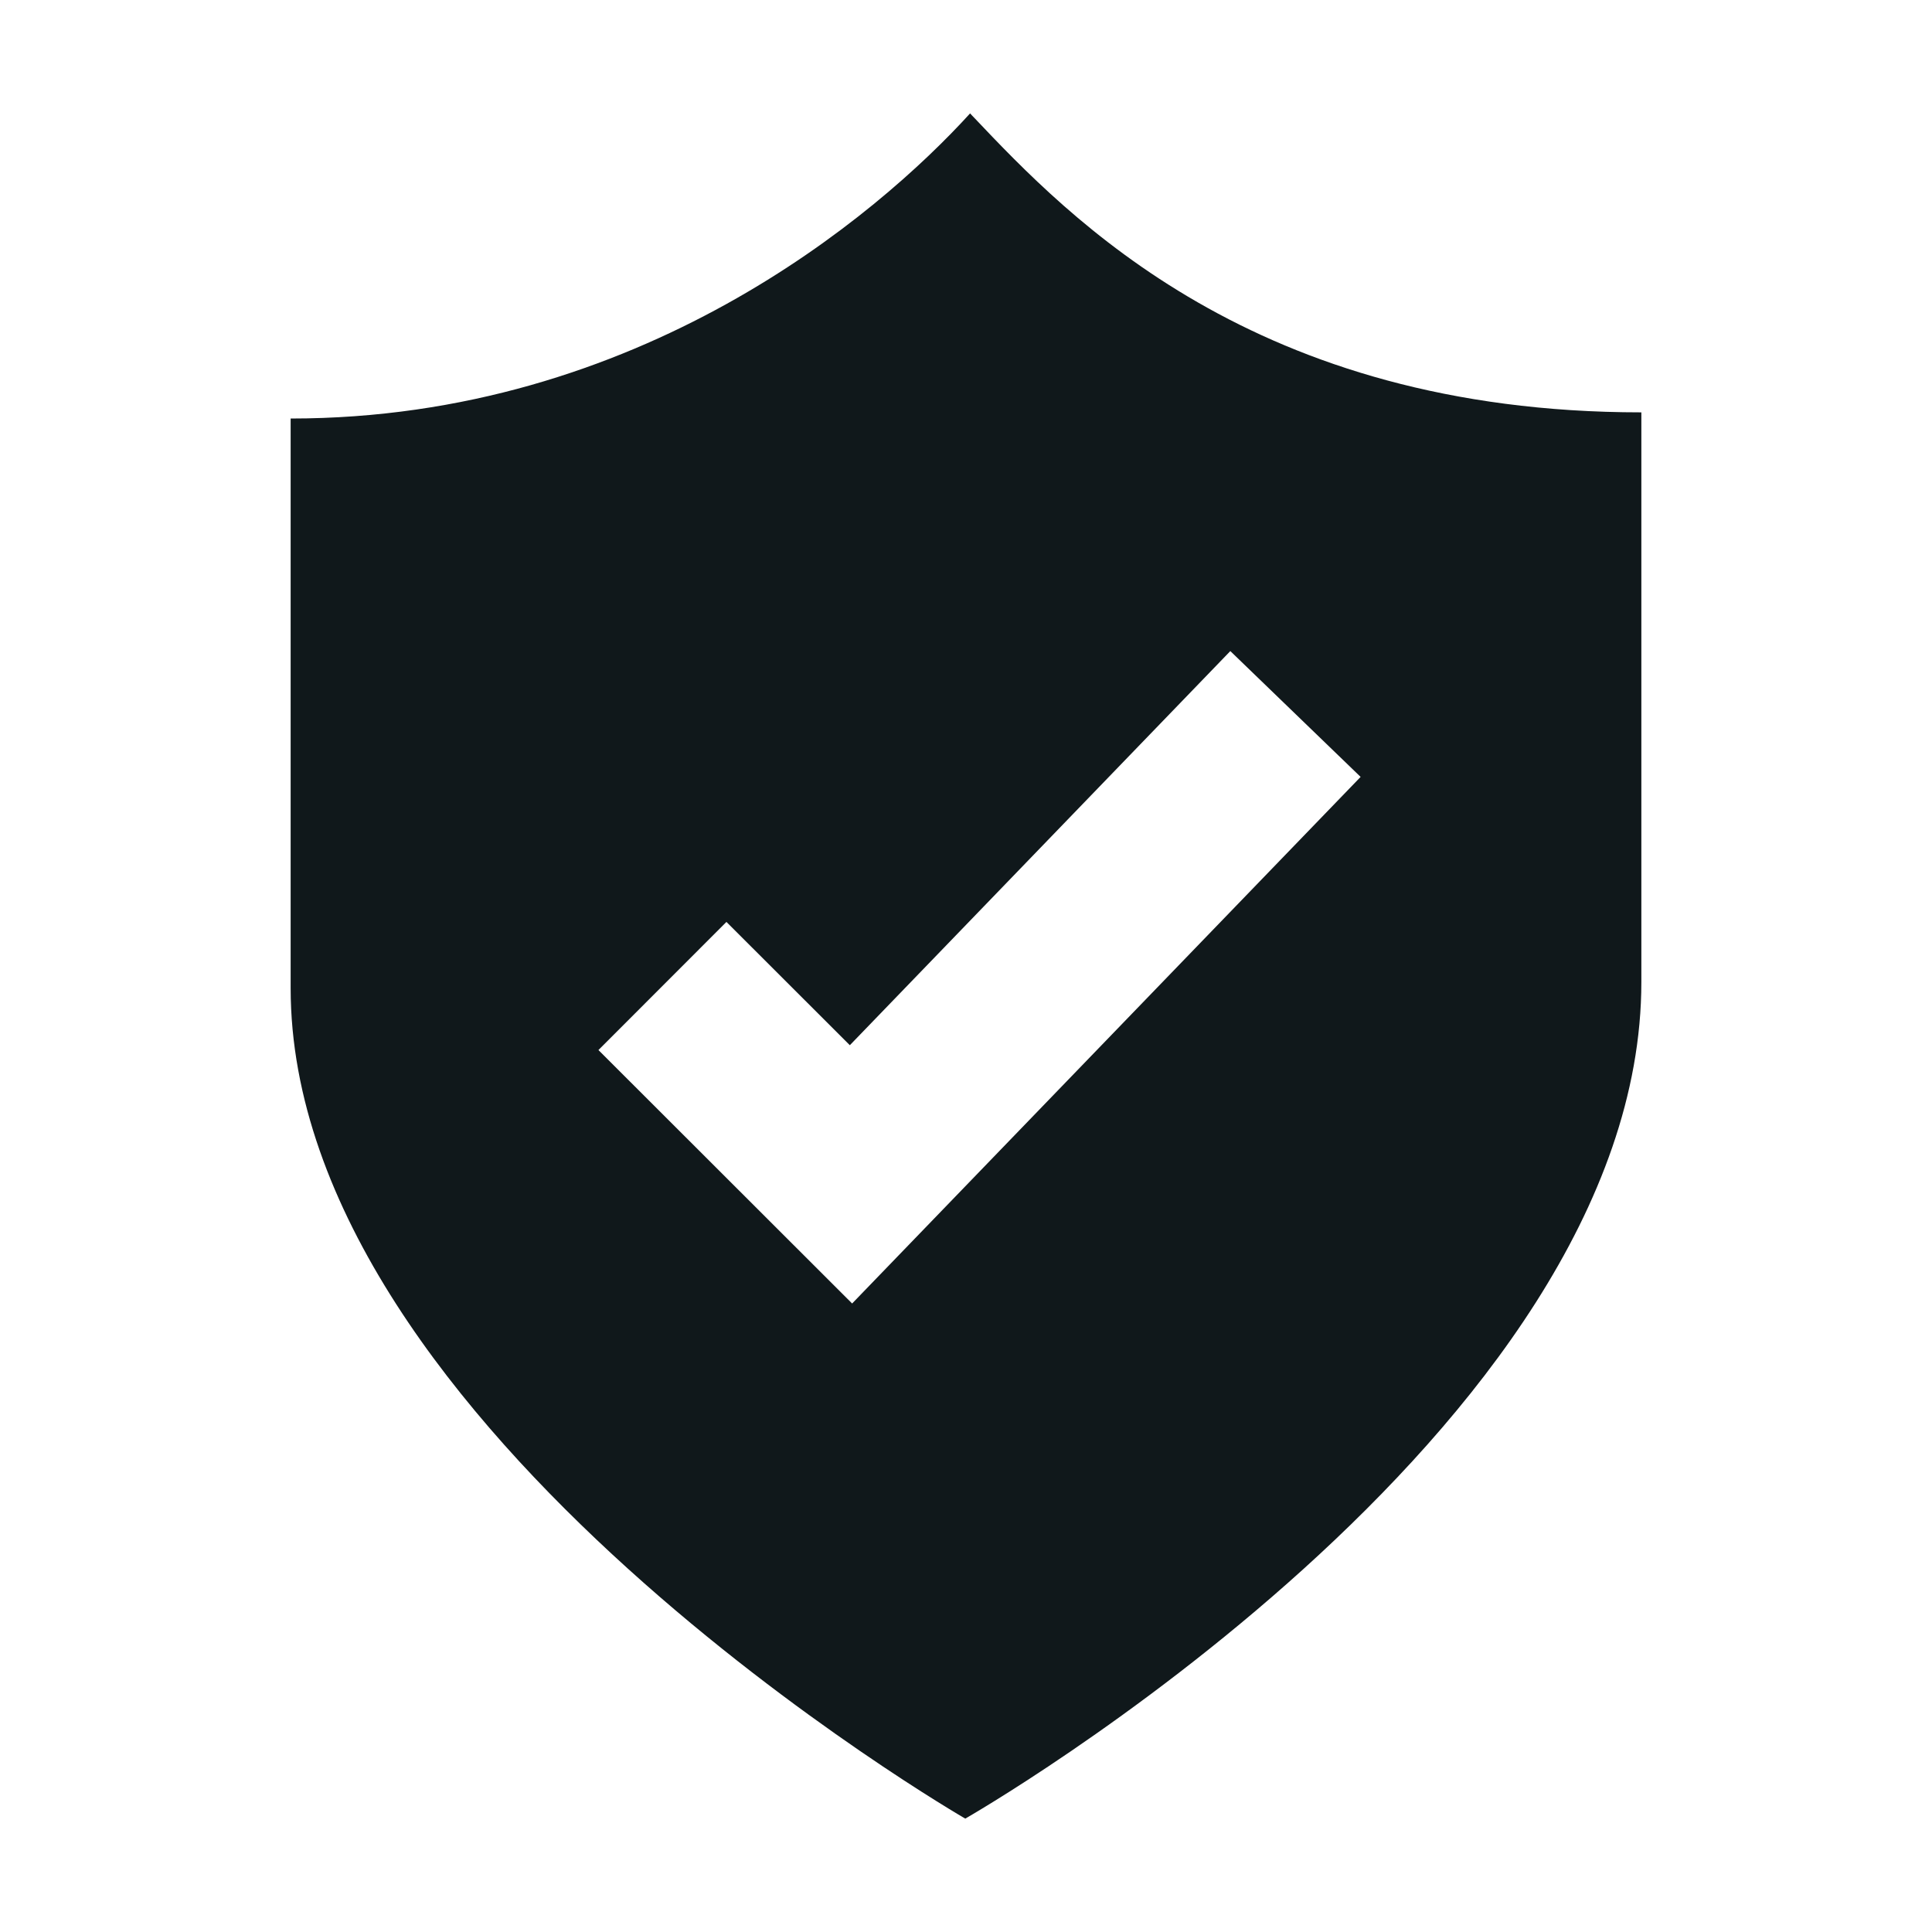 <svg width="16" height="16" viewBox="0 0 16 16" fill="none" xmlns="http://www.w3.org/2000/svg">
<path fill-rule="evenodd" clip-rule="evenodd" d="M8.034 0.939C7.267 1.782 5.291 3.466 2.407 3.466L2.407 8.183C2.407 11.835 7.994 15.061 7.994 15.061C7.994 15.061 13.593 11.861 13.593 8.132L13.593 3.415C10.383 3.415 8.851 1.801 8.064 0.971C8.054 0.96 8.043 0.95 8.034 0.939ZM7.057 10.795L11.268 6.434L10.189 5.392L7.038 8.656L6.016 7.635L4.956 8.696L7.057 10.795Z" fill="#10181B"/>
</svg>
